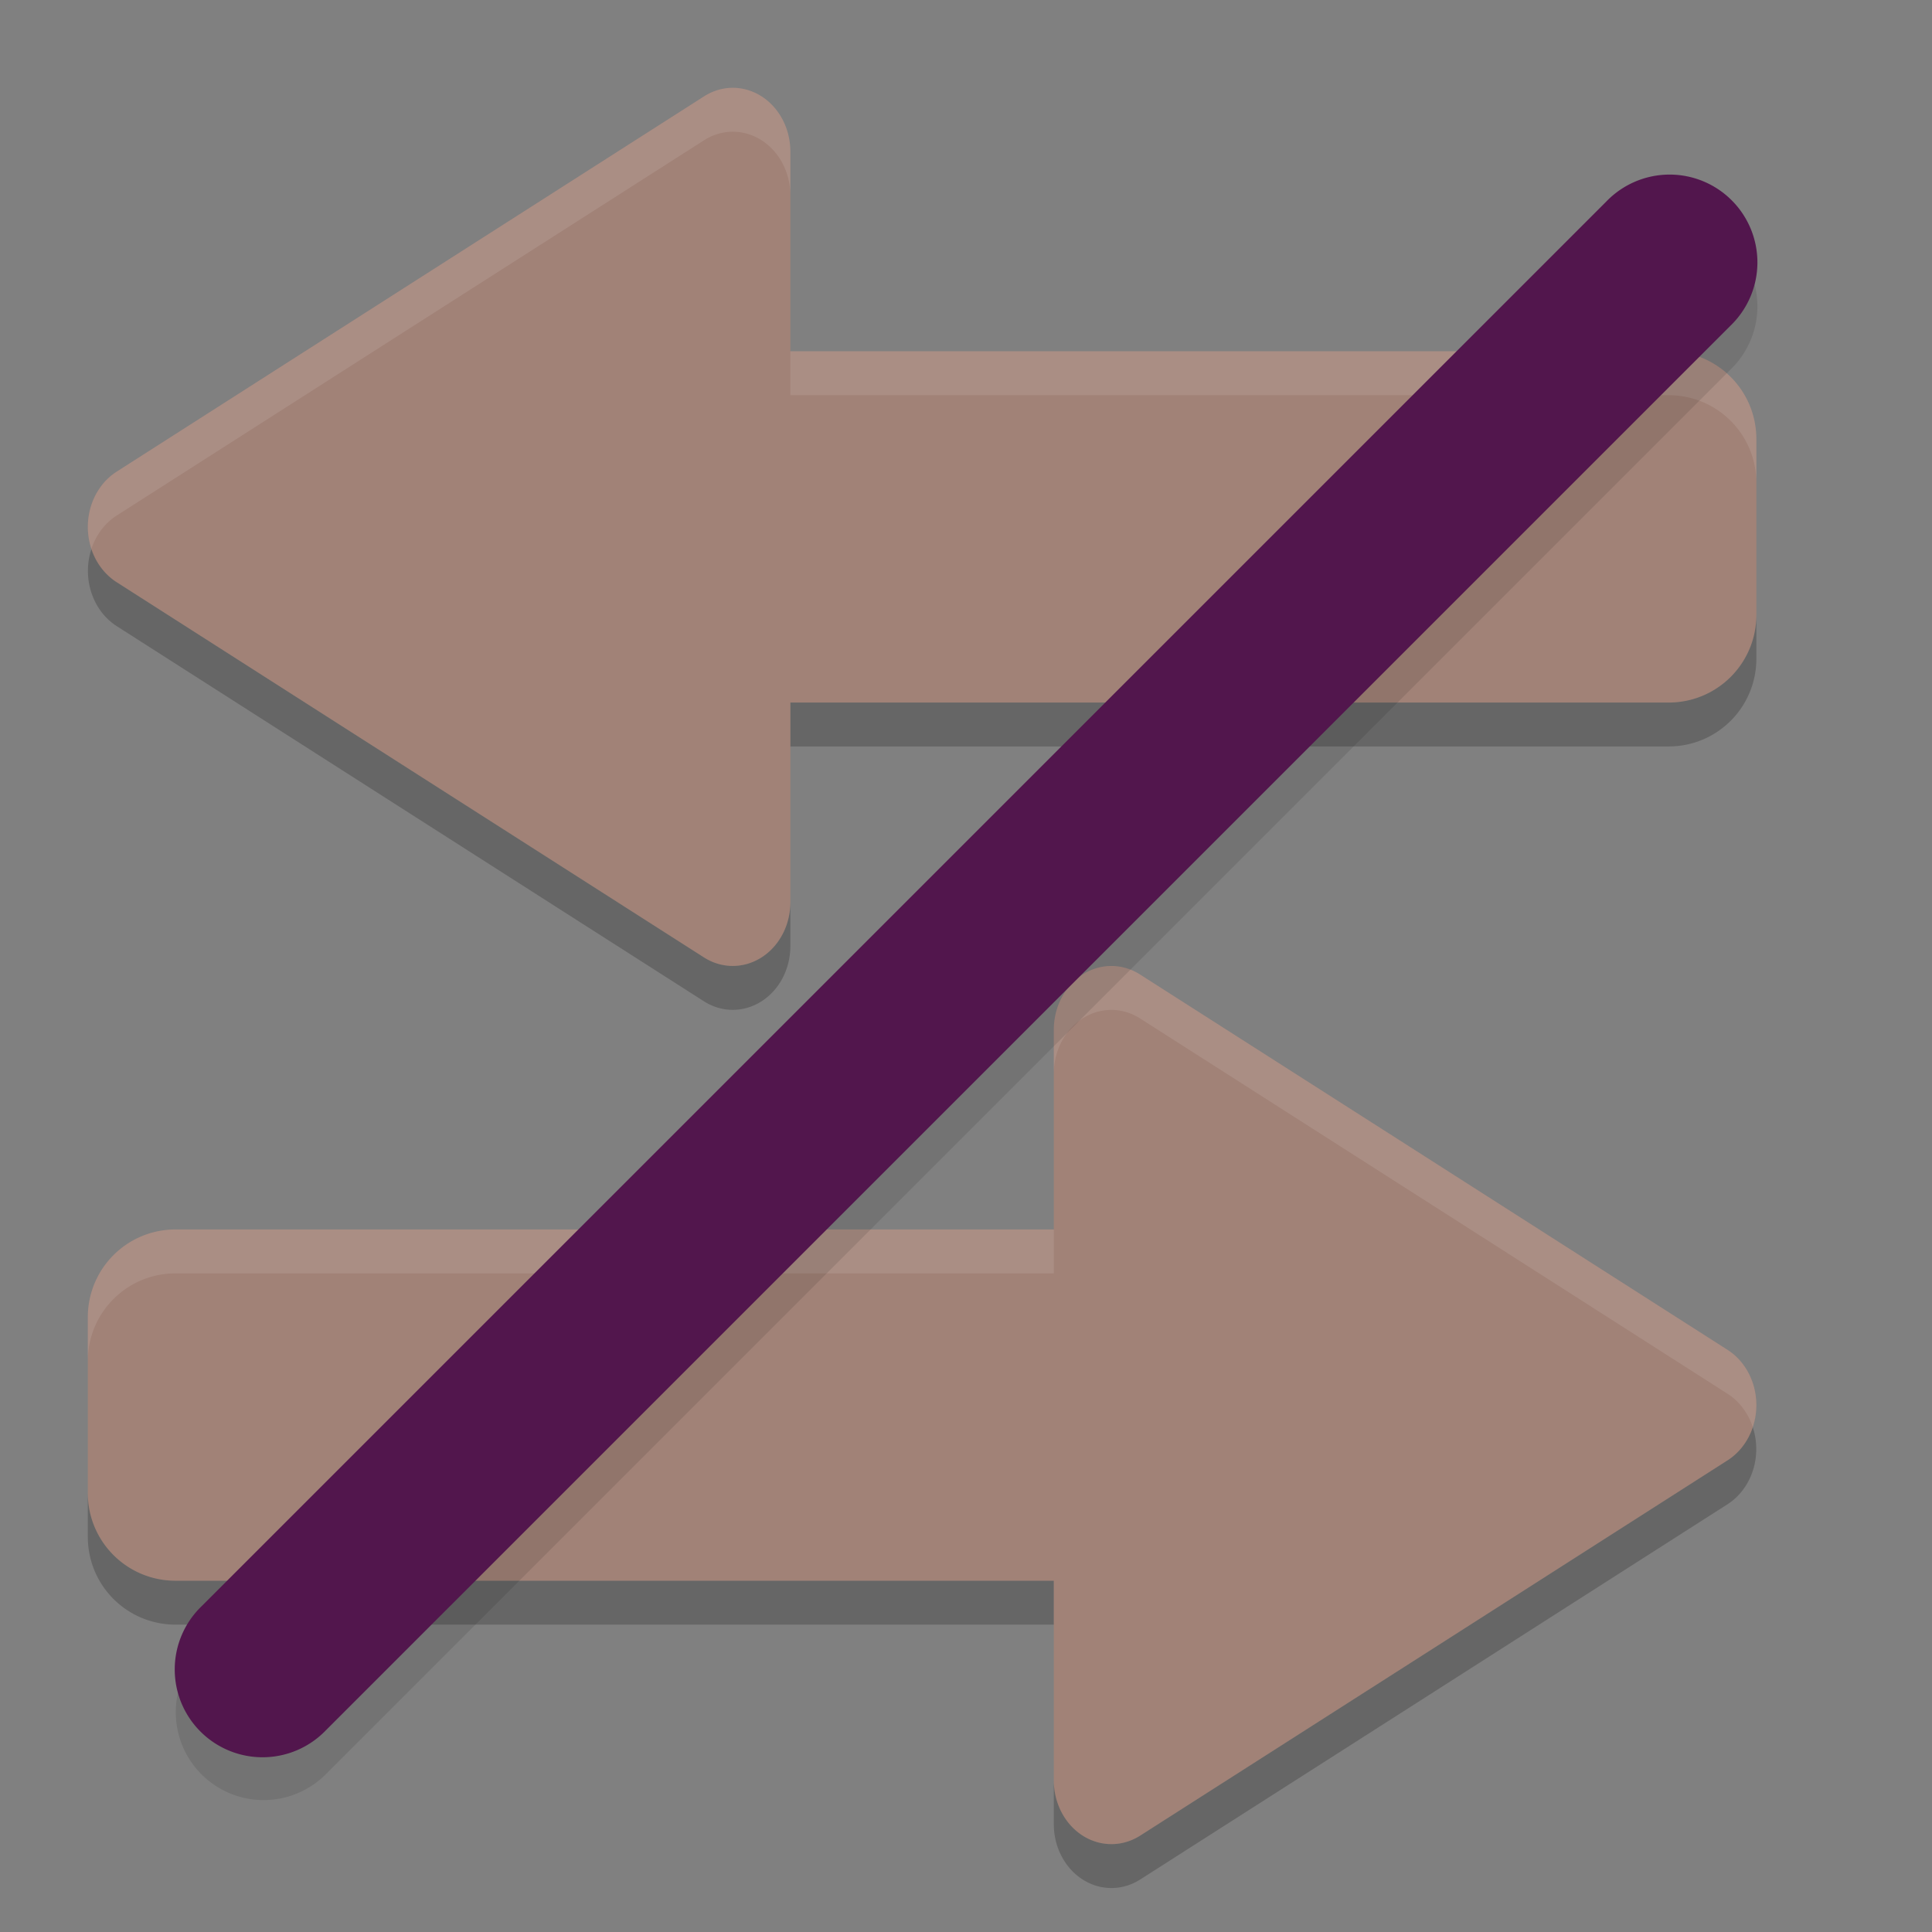 <svg xmlns="http://www.w3.org/2000/svg" width="22" height="22" version="1">
 <rect width="100%" height="100%" fill="#808080" stroke="none"/>
 <path style="opacity:0.2" d="M 1.041 6.252 A 0.656 0.726 0 0 0 1.328 7.129 L 4.672 9.266 L 8.016 11.402 A 0.656 0.726 0 0 0 9 10.773 L 9 10.273 A 0.656 0.726 0 0 1 8.016 10.902 L 4.672 8.766 L 1.328 6.629 A 0.656 0.726 0 0 1 1.041 6.252 z M 20 7 C 20 7.554 19.554 8 19 8 L 9 8 L 9 8.5 L 19 8.5 C 19.554 8.5 20 8.054 20 7.5 L 20 7 z M 19.959 16.252 A 0.656 0.726 0 0 1 19.672 16.629 L 16.328 18.766 L 12.984 20.902 A 0.656 0.726 0 0 1 12 20.273 L 12 20.773 A 0.656 0.726 0 0 0 12.984 21.402 L 16.328 19.266 L 19.672 17.129 A 0.656 0.726 0 0 0 19.959 16.252 z M 1 17 L 1 17.5 C 1 18.054 1.446 18.5 2 18.5 L 12 18.5 L 12 18 L 2 18 C 1.446 18 1 17.554 1 17 z"/>
 <path style="opacity:0.3;fill:#ee8561" d="M 8.328 1 A 0.656 0.726 0 0 0 8.016 1.098 L 4.672 3.234 L 1.328 5.371 A 0.656 0.726 0 0 0 1.328 6.629 L 4.672 8.766 L 8.016 10.902 A 0.656 0.726 0 0 0 9 10.273 L 9 8 L 19 8 C 19.554 8 20 7.554 20 7 L 20 5 C 20 4.446 19.554 4 19 4 L 9 4 L 9 1.727 A 0.656 0.726 0 0 0 8.328 1 z M 12.672 11 A 0.656 0.726 0 0 0 12 11.727 L 12 14 L 2 14 C 1.446 14 1 14.446 1 15 L 1 17 C 1 17.554 1.446 18 2 18 L 12 18 L 12 20.273 A 0.656 0.726 0 0 0 12.984 20.902 L 16.328 18.766 L 19.672 16.629 A 0.656 0.726 0 0 0 19.672 15.371 L 16.328 13.234 L 12.984 11.098 A 0.656 0.726 0 0 0 12.672 11 z"/>
 <path style="opacity:0.1;fill:#ffffff" d="M 8.328 1 A 0.656 0.726 0 0 0 8.016 1.098 L 4.672 3.234 L 1.328 5.371 A 0.656 0.726 0 0 0 1.041 6.25 A 0.656 0.726 0 0 1 1.328 5.871 L 4.672 3.734 L 8.016 1.598 A 0.656 0.726 0 0 1 8.328 1.5 A 0.656 0.726 0 0 1 9 2.227 L 9 1.727 A 0.656 0.726 0 0 0 8.328 1 z M 9 4 L 9 4.5 L 19 4.5 C 19.554 4.5 20 4.946 20 5.5 L 20 5 C 20 4.446 19.554 4 19 4 L 9 4 z M 12.672 11 A 0.656 0.726 0 0 0 12 11.727 L 12 12.227 A 0.656 0.726 0 0 1 12.672 11.5 A 0.656 0.726 0 0 1 12.984 11.598 L 16.328 13.734 L 19.672 15.871 A 0.656 0.726 0 0 1 19.959 16.25 A 0.656 0.726 0 0 0 19.672 15.371 L 16.328 13.234 L 12.984 11.098 A 0.656 0.726 0 0 0 12.672 11 z M 2 14 C 1.446 14 1 14.446 1 15 L 1 15.5 C 1 14.946 1.446 14.5 2 14.5 L 12 14.5 L 12 14 L 2 14 z"/>
 <path style="opacity:0.1" d="m 19.012,2.488 a 1,1 0 0 1 0.697,1.717 L 3.709,20.205 A 1,1 0 1 1 2.295,18.79 l 16,-16 a 1,1 0 0 1 0.717,-0.303 z"/>
 <path style="fill:#52164d" d="m 19.012,1.988 a 1,1 0 0 1 0.697,1.717 L 3.709,19.705 A 1,1 0 1 1 2.295,18.291 l 16,-16 a 1,1 0 0 1 0.717,-0.303 z"/>
</svg>
